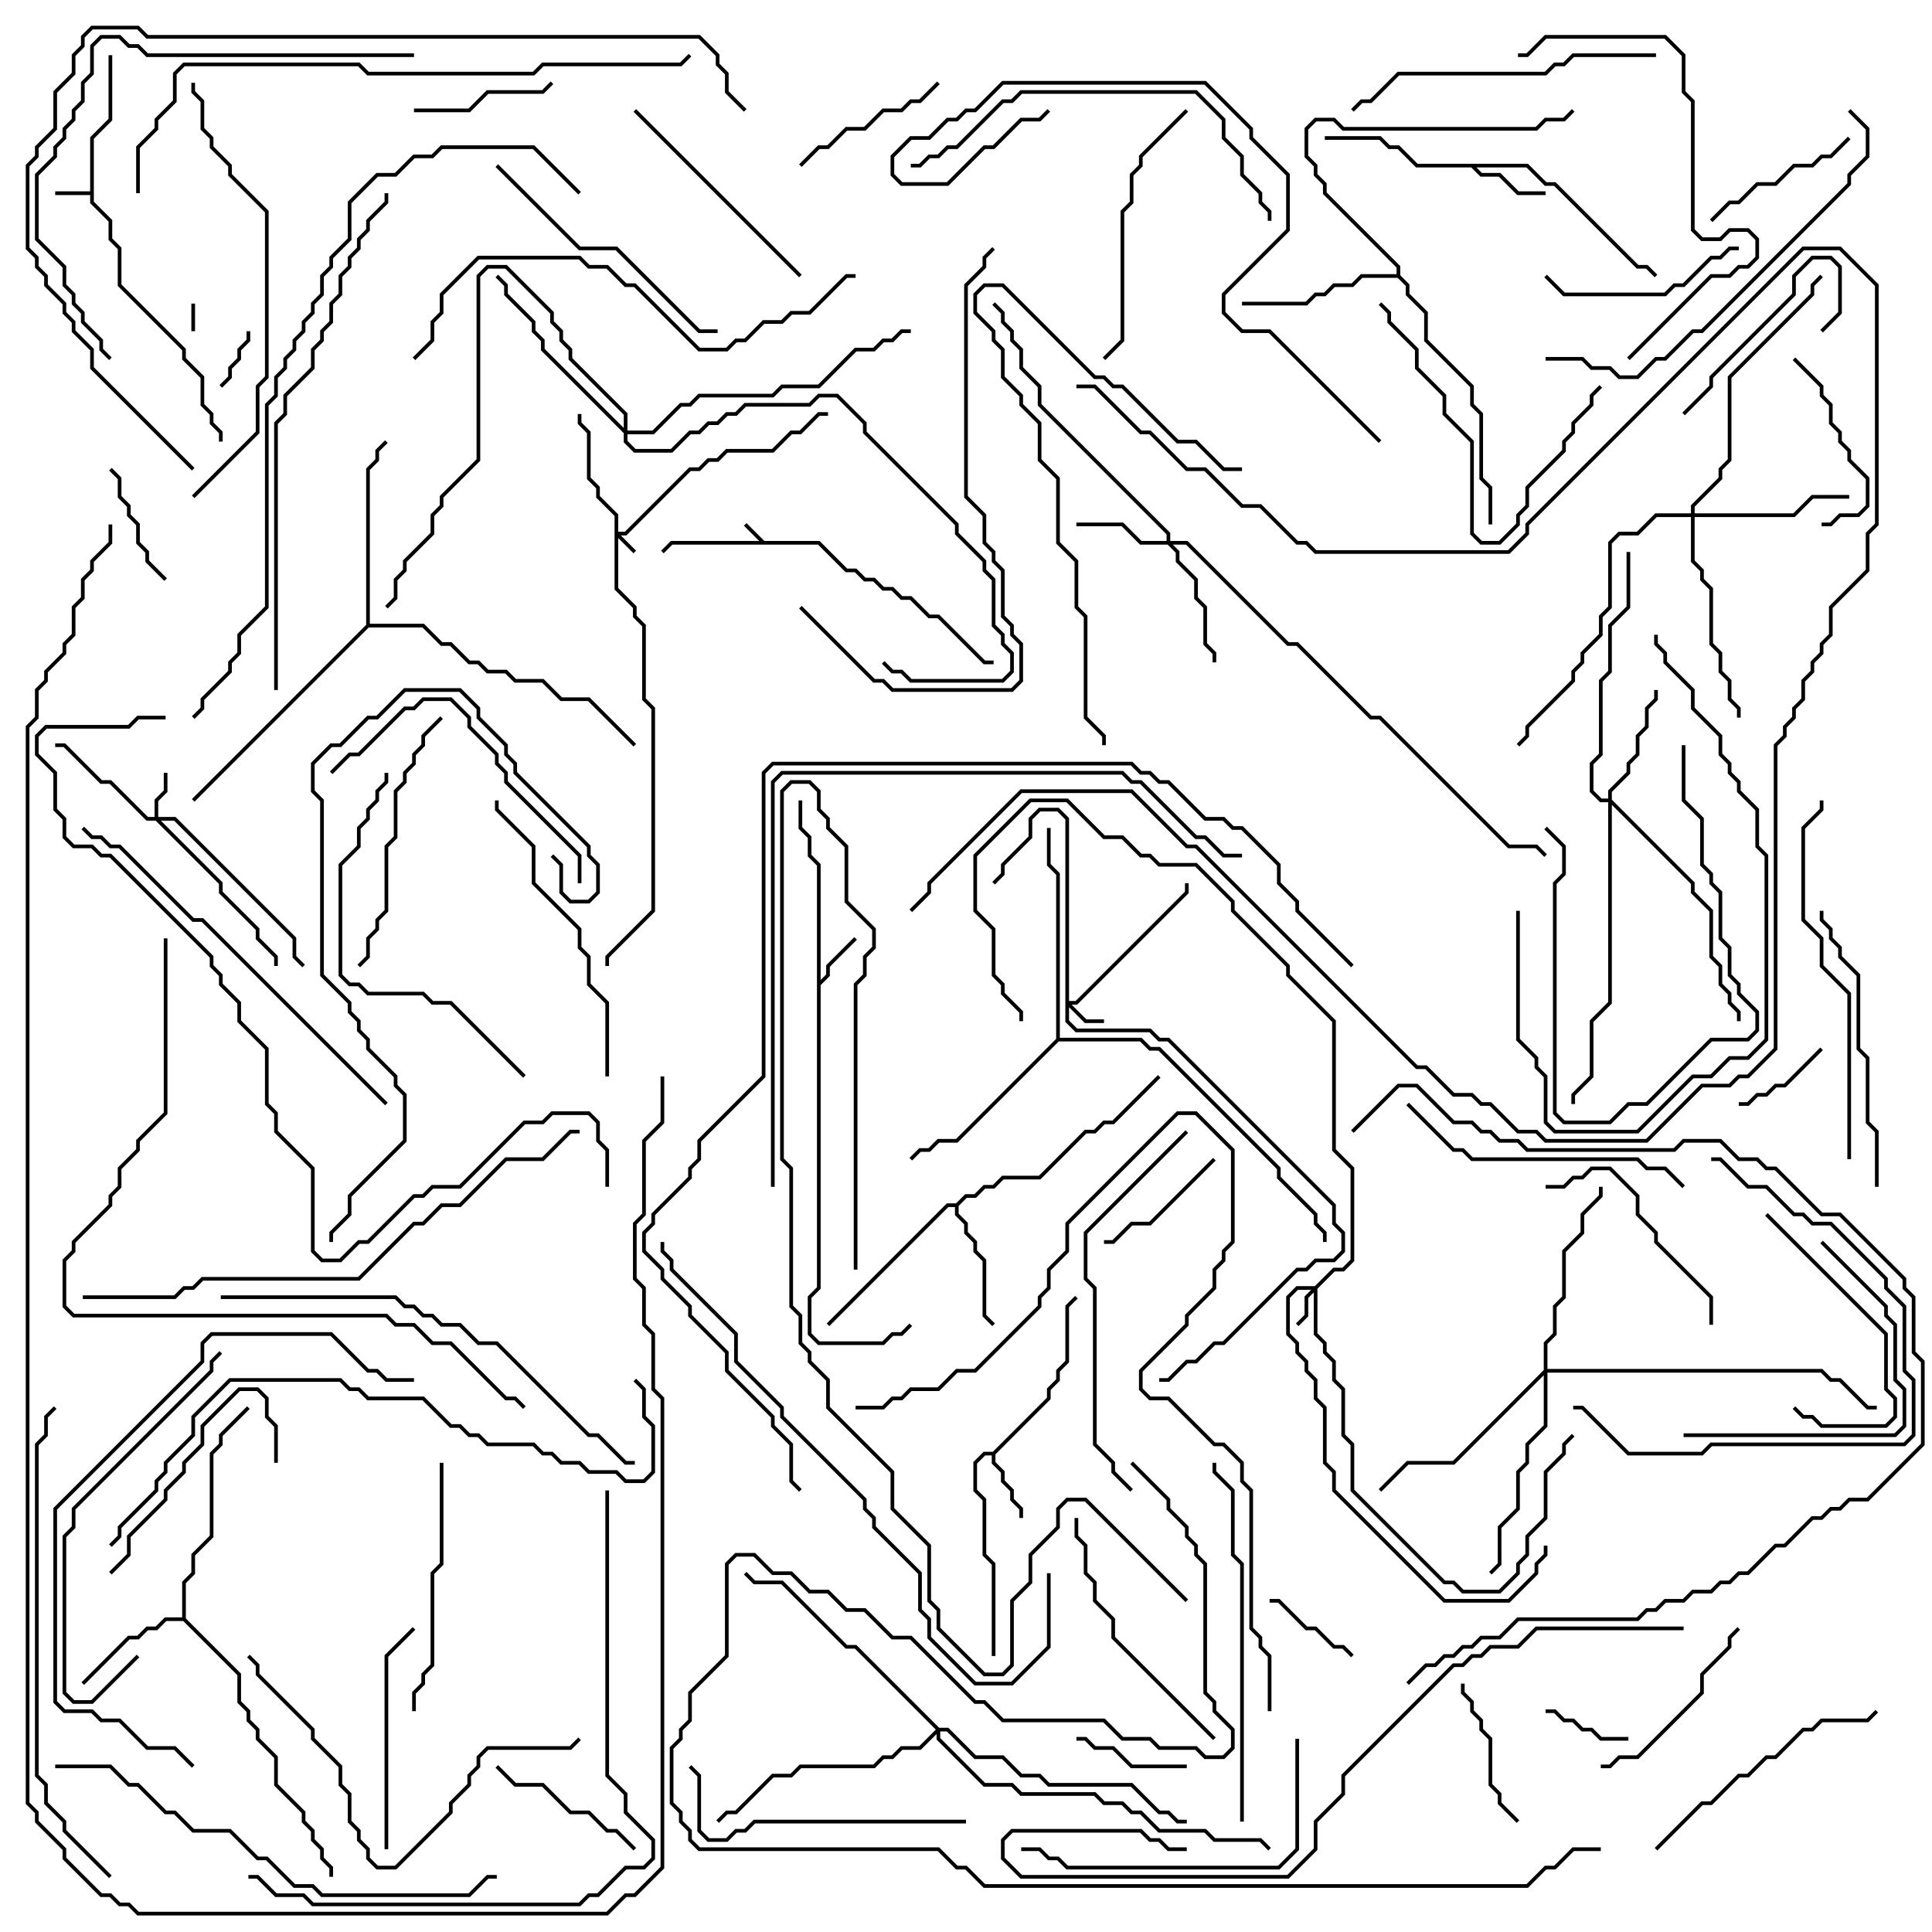 <svg version="1.1" width="105" height="105" xmlns="http://www.w3.org/2000/svg"><path d="M41.541,29.4L44.541,29.4L46.041,30.9L46.541,30.9L47.041,31.4L47.541,31.4L48.041,31.9L48.541,31.9L49.041,32.4L49.541,32.4L50.541,33.4L51.041,33.4L53.541,35.9L54,35.9L54,36.1L53.459,36.1L50.959,33.6L50.459,33.6L49.459,32.6L48.959,32.6L48.459,32.1L47.959,32.1L47.459,31.6L46.959,31.6L46.459,31.1L45.959,31.1L44.459,29.6L36.541,29.6L36.071,30.071L35.929,29.929L36.459,29.4L41.259,29.4L40.429,28.571L40.571,28.429z" stroke="none"/><path d="M4.9,10.4L4.9,7.459L5.9,6.459L5.9,3L6.1,3L6.1,6.541L5.1,7.541L5.1,10.959L6.1,11.959L6.1,12.959L6.6,13.459L6.6,15.459L10.1,18.959L10.1,19.459L11.1,20.459L11.1,21.959L11.6,22.459L11.6,22.959L12.1,23.459L12.1,24L11.9,24L11.9,23.541L11.4,23.041L11.4,22.541L10.9,22.041L10.9,20.541L9.9,19.541L9.9,19.041L6.4,15.541L6.4,13.541L5.9,13.041L5.9,12.041L4.9,11.041L4.9,10.6L3,10.6L3,10.4z" stroke="none"/><path d="M44.4,47.041L43.9,46.541L43.9,45.541L43.4,45.041L43.4,43.5L43.6,43.5L43.6,44.959L44.1,45.459L44.1,46.459L44.6,46.959L44.6,53.259L44.9,52.959L44.9,52.459L46.429,50.929L46.571,51.071L45.1,52.541L45.1,53.041L44.6,53.541L44.6,70.041L44.1,70.541L44.1,72.459L44.541,72.9L47.959,72.9L48.459,72.4L48.959,72.4L49.429,71.929L49.571,72.071L49.041,72.6L48.541,72.6L48.041,73.1L44.459,73.1L43.9,72.541L43.9,70.459L44.4,69.959z" stroke="none"/><path d="M53.959,78.9L56.9,75.959L56.9,75.459L57.4,74.959L57.4,74.459L57.9,73.959L57.9,70.959L58.429,70.429L58.571,70.571L58.1,71.041L58.1,74.041L57.6,74.541L57.6,75.041L57.1,75.541L57.1,76.041L54.1,79.041L54.1,79.459L54.6,79.959L54.6,80.459L55.1,80.959L55.1,81.459L55.6,81.959L55.6,82.5L55.4,82.5L55.4,82.041L54.9,81.541L54.9,81.041L54.4,80.541L54.4,80.041L53.9,79.541L53.9,79.1L53.541,79.1L53.1,79.541L53.1,80.959L53.6,81.459L53.6,84.459L54.1,84.959L54.1,90L53.9,90L53.9,85.041L53.4,84.541L53.4,81.541L52.9,81.041L52.9,79.459L53.459,78.9z" stroke="none"/><path d="M83.041,8.9L84.041,9.9L84.541,9.9L89.041,14.4L89.541,14.4L90.071,14.929L89.929,15.071L89.459,14.6L88.959,14.6L84.459,10.1L83.959,10.1L82.959,9.1L80.241,9.1L80.541,9.4L81.541,9.4L82.541,10.4L84,10.4L84,10.6L82.459,10.6L81.459,9.6L80.459,9.6L79.959,9.1L76.959,9.1L75.959,8.1L75.459,8.1L74.959,7.6L72,7.6L72,7.4L75.041,7.4L75.541,7.9L76.041,7.9L77.041,8.9z" stroke="none"/><path d="M9.9,87.9L9.9,85.959L10.4,85.459L10.4,84.459L11.4,83.459L11.4,78.959L11.9,78.459L11.9,77.959L13.429,76.429L13.571,76.571L12.1,78.041L12.1,78.541L11.6,79.041L11.6,83.541L10.6,84.541L10.6,85.541L10.1,86.041L10.1,87.959L13.1,90.959L13.1,92.459L13.6,92.959L13.6,93.459L14.1,93.959L14.1,94.459L15.1,95.459L15.1,96.959L16.6,98.459L16.6,98.959L17.1,99.459L17.1,99.959L17.6,100.459L17.6,100.959L18.1,101.459L18.1,102L17.9,102L17.9,101.541L17.4,101.041L17.4,100.541L16.9,100.041L16.9,99.541L16.4,99.041L16.4,98.541L14.9,97.041L14.9,95.541L13.9,94.541L13.9,94.041L13.4,93.541L13.4,93.041L12.9,92.541L12.9,91.041L9.959,88.1L9.041,88.1L8.541,88.6L8.041,88.6L7.541,89.1L7.041,89.1L4.571,91.571L4.429,91.429L6.959,88.9L7.459,88.9L7.959,88.4L8.459,88.4L8.959,87.9z" stroke="none"/><path d="M51.959,65.4L52.459,64.9L52.959,64.9L53.459,64.4L53.959,64.4L54.459,63.9L56.459,63.9L58.959,61.4L59.459,61.4L59.959,60.9L60.459,60.9L62.929,58.429L63.071,58.571L60.541,61.1L60.041,61.1L59.541,61.6L59.041,61.6L56.541,64.1L54.541,64.1L54.041,64.6L53.541,64.6L53.041,65.1L52.541,65.1L52.1,65.541L52.1,65.959L52.6,66.459L52.6,66.959L53.1,67.459L53.1,67.959L53.6,68.459L53.6,71.459L54.071,71.929L53.929,72.071L53.4,71.541L53.4,68.541L52.9,68.041L52.9,67.541L52.4,67.041L52.4,66.541L51.9,66.041L51.9,65.6L51.541,65.6L45.071,72.071L44.929,71.929L51.459,65.4z" stroke="none"/><path d="M75.9,14.9L75.9,14.541L71.9,10.541L71.9,10.041L71.4,9.541L71.4,9.041L70.9,8.541L70.9,6.959L71.459,6.4L72.541,6.4L73.041,6.9L83.459,6.9L83.959,6.4L84.959,6.4L85.429,5.929L85.571,6.071L85.041,6.6L84.041,6.6L83.541,7.1L72.959,7.1L72.459,6.6L71.541,6.6L71.1,7.041L71.1,8.459L71.6,8.959L71.6,9.459L72.1,9.959L72.1,10.459L76.1,14.459L76.1,14.959L76.6,15.459L76.6,15.959L77.6,16.959L77.6,18.459L80.1,20.959L80.1,21.959L80.6,22.459L80.6,25.959L81.1,26.459L81.1,28.5L80.9,28.5L80.9,26.541L80.4,26.041L80.4,22.541L79.9,22.041L79.9,21.041L77.4,18.541L77.4,17.041L76.4,16.041L76.4,15.541L75.959,15.1L74.041,15.1L73.541,15.6L72.541,15.6L72.041,16.1L71.541,16.1L71.041,16.6L67.5,16.6L67.5,16.4L70.959,16.4L71.459,15.9L71.959,15.9L72.459,15.4L73.459,15.4L73.959,14.9z" stroke="none"/><path d="M19.9,33.959L19.9,25.459L20.4,24.959L20.4,24.459L20.929,23.929L21.071,24.071L20.6,24.541L20.6,25.041L20.1,25.541L20.1,33.9L23.041,33.9L24.041,34.9L24.541,34.9L25.541,35.9L26.041,35.9L26.541,36.4L27.541,36.4L28.041,36.9L29.541,36.9L30.541,37.9L32.041,37.9L34.571,40.429L34.429,40.571L31.959,38.1L30.459,38.1L29.459,37.1L27.959,37.1L27.459,36.6L26.459,36.6L25.959,36.1L25.459,36.1L24.459,35.1L23.959,35.1L22.959,34.1L20.041,34.1L10.571,43.571L10.429,43.429z" stroke="none"/><path d="M57.4,56.459L57.4,47.541L56.9,47.041L56.9,45L57.1,45L57.1,46.959L57.6,47.459L57.6,56.4L62.041,56.4L62.541,56.9L63.041,56.9L69.6,63.459L69.6,63.959L71.6,65.959L71.6,66.459L72.1,66.959L72.1,67.5L71.9,67.5L71.9,67.041L71.4,66.541L71.4,66.041L69.4,64.041L69.4,63.541L62.959,57.1L62.459,57.1L61.959,56.6L57.541,56.6L52.041,62.1L51.041,62.1L50.541,62.6L50.041,62.6L49.571,63.071L49.429,62.929L49.959,62.4L50.459,62.4L50.959,61.9L51.959,61.9z" stroke="none"/><path d="M33.4,28.041L32.4,27.041L32.4,26.541L31.9,26.041L31.9,23.541L31.4,23.041L31.4,22.5L31.6,22.5L31.6,22.959L32.1,23.459L32.1,25.959L32.6,26.459L32.6,26.959L33.6,27.959L33.6,28.9L33.959,28.9L37.459,25.4L37.959,25.4L38.459,24.9L38.959,24.9L39.459,24.4L41.959,24.4L42.959,23.4L43.459,23.4L44.459,22.4L45,22.4L45,22.6L44.541,22.6L43.541,23.6L43.041,23.6L42.041,24.6L39.541,24.6L39.041,25.1L38.541,25.1L38.041,25.6L37.541,25.6L34.041,29.1L33.741,29.1L34.571,29.929L34.429,30.071L33.6,29.241L33.6,31.959L34.6,32.959L34.6,33.459L35.1,33.959L35.1,37.959L35.6,38.459L35.6,49.541L33.1,52.041L33.1,52.5L32.9,52.5L32.9,51.959L35.4,49.459L35.4,38.541L34.9,38.041L34.9,34.041L34.4,33.541L34.4,33.041L33.4,32.041z" stroke="none"/><path d="M57.9,44.541L57.459,44.1L56.541,44.1L56.1,44.541L56.1,45.541L54.6,47.041L54.6,47.541L54.071,48.071L53.929,47.929L54.4,47.459L54.4,46.959L55.9,45.459L55.9,44.459L56.459,43.9L57.541,43.9L58.1,44.459L58.1,54.4L58.459,54.4L64.4,48.459L64.4,48L64.6,48L64.6,48.541L58.541,54.6L58.241,54.6L59.041,55.4L60,55.4L60,55.6L58.959,55.6L58.1,54.741L58.1,55.459L58.541,55.9L62.541,55.9L63.041,56.4L63.541,56.4L72.6,65.459L72.6,66.459L73.1,66.959L73.1,68.041L72.541,68.6L71.541,68.6L71.041,69.1L70.541,69.1L66.541,73.1L66.041,73.1L65.041,74.1L64.541,74.1L63.541,75.1L63,75.1L63,74.9L63.459,74.9L64.459,73.9L64.959,73.9L65.959,72.9L66.459,72.9L70.459,68.9L70.959,68.9L71.459,68.4L72.459,68.4L72.9,67.959L72.9,67.041L72.4,66.541L72.4,65.541L63.459,56.6L62.959,56.6L62.459,56.1L58.459,56.1L57.9,55.541z" stroke="none"/><path d="M71.459,69.9L72.459,68.9L72.959,68.9L73.4,68.459L73.4,63.541L72.4,62.541L72.4,55.541L69.9,53.041L69.9,52.541L66.9,49.541L66.9,49.041L64.959,47.1L62.959,47.1L62.459,46.6L61.959,46.6L60.959,45.6L59.959,45.6L57.959,43.6L56.041,43.6L53.1,46.541L53.1,49.459L54.1,50.459L54.1,52.959L54.6,53.459L54.6,53.959L55.6,54.959L55.6,55.5L55.4,55.5L55.4,55.041L54.4,54.041L54.4,53.541L53.9,53.041L53.9,50.541L52.9,49.541L52.9,46.459L55.959,43.4L58.041,43.4L60.041,45.4L61.041,45.4L62.041,46.4L62.541,46.4L63.041,46.9L65.041,46.9L67.1,48.959L67.1,49.459L70.1,52.459L70.1,52.959L72.6,55.459L72.6,62.459L73.6,63.459L73.6,68.541L73.041,69.1L72.541,69.1L71.6,70.041L71.6,72.459L72.1,72.959L72.1,73.459L72.6,73.959L72.6,74.959L73.1,75.459L73.1,77.959L73.6,78.459L73.6,80.959L78.541,85.9L79.041,85.9L79.541,86.4L81.459,86.4L82.4,85.459L82.4,84.959L82.9,84.459L82.9,83.459L83.9,82.459L83.9,79.959L84.9,78.959L84.9,78.459L85.429,77.929L85.571,78.071L85.1,78.541L85.1,79.041L84.1,80.041L84.1,82.541L83.1,83.541L83.1,84.541L82.6,85.041L82.6,85.541L81.541,86.6L79.459,86.6L78.959,86.1L78.459,86.1L73.4,81.041L73.4,78.541L72.9,78.041L72.9,75.541L72.4,75.041L72.4,74.041L71.9,73.541L71.9,73.041L71.4,72.541L71.4,70.241L71.1,70.541L71.1,71.541L70.571,72.071L70.429,71.929L70.9,71.459L70.9,70.459L71.259,70.1L70.541,70.1L70.1,70.541L70.1,72.459L70.6,72.959L70.6,73.459L71.1,73.959L71.1,74.459L71.6,74.959L71.6,75.959L72.1,76.459L72.1,79.459L72.6,79.959L72.6,80.959L78.541,86.9L81.959,86.9L83.4,85.459L83.4,84.959L83.9,84.459L83.9,84L84.1,84L84.1,84.541L83.6,85.041L83.6,85.541L82.041,87.1L78.459,87.1L72.4,81.041L72.4,80.041L71.9,79.541L71.9,76.541L71.4,76.041L71.4,75.041L70.9,74.541L70.9,74.041L70.4,73.541L70.4,73.041L69.9,72.541L69.9,70.459L70.459,69.9z" stroke="none"/><path d="M8.4,44.4L8.4,43.459L8.9,42.959L8.9,42L9.1,42L9.1,43.041L8.6,43.541L8.6,44.4L9.541,44.4L16.1,50.959L16.1,51.959L16.571,52.429L16.429,52.571L15.9,52.041L15.9,51.041L9.459,44.6L8.741,44.6L12.1,47.959L12.1,48.459L14.1,50.459L14.1,50.959L15.1,51.959L15.1,52.5L14.9,52.5L14.9,52.041L13.9,51.041L13.9,50.541L11.9,48.541L11.9,48.041L8.459,44.6L7.959,44.6L5.959,42.6L5.459,42.6L3.459,40.6L3,40.6L3,40.4L3.541,40.4L5.541,42.4L6.041,42.4L8.041,44.4z" stroke="none"/><path d="M63.4,29.4L63.4,29.041L56.4,22.041L56.4,21.041L55.4,20.041L55.4,19.041L54.9,18.541L54.9,18.041L54.4,17.541L54.4,17.041L53.929,16.571L54.071,16.429L54.6,16.959L54.6,17.459L55.1,17.959L55.1,18.459L55.6,18.959L55.6,19.959L56.6,20.959L56.6,21.959L63.6,28.959L63.6,29.4L64.541,29.4L70.041,34.9L70.541,34.9L74.541,38.9L75.041,38.9L82.041,45.9L83.541,45.9L84.071,46.429L83.929,46.571L83.459,46.1L81.959,46.1L74.959,39.1L74.459,39.1L70.459,35.1L69.959,35.1L64.459,29.6L63.741,29.6L64.1,29.959L64.1,30.459L65.1,31.459L65.1,32.459L65.6,32.959L65.6,34.959L66.1,35.459L66.1,36L65.9,36L65.9,35.541L65.4,35.041L65.4,33.041L64.9,32.541L64.9,31.541L63.9,30.541L63.9,30.041L63.459,29.6L61.959,29.6L60.959,28.6L58.5,28.6L58.5,28.4L61.041,28.4L62.041,29.4z" stroke="none"/><path d="M87.4,43.4L87.4,42.959L88.4,41.959L88.4,41.459L88.9,40.959L88.9,39.959L89.4,39.459L89.4,38.459L89.9,37.959L89.9,37.5L90.1,37.5L90.1,38.041L89.6,38.541L89.6,39.541L89.1,40.041L89.1,41.041L88.6,41.541L88.6,42.041L87.6,43.041L87.6,43.459L92.1,47.959L92.1,48.459L93.1,49.459L93.1,51.959L93.6,52.459L93.6,53.459L94.1,53.959L94.1,54.459L94.6,54.959L94.6,55.5L94.4,55.5L94.4,55.041L93.9,54.541L93.9,54.041L93.4,53.541L93.4,52.541L92.9,52.041L92.9,49.541L91.9,48.541L91.9,48.041L87.6,43.741L87.6,54.541L86.6,55.541L86.6,58.541L85.6,59.541L85.6,60L85.4,60L85.4,59.459L86.4,58.459L86.4,55.459L87.4,54.459L87.4,43.6L86.959,43.6L86.4,43.041L86.4,41.459L86.9,40.959L86.9,36.959L87.4,36.459L87.4,33.959L88.4,32.959L88.4,30L88.6,30L88.6,33.041L87.6,34.041L87.6,36.541L87.1,37.041L87.1,41.041L86.6,41.541L86.6,42.959L87.041,43.4z" stroke="none"/><path d="M91.9,27.9L91.9,27.459L93.4,25.959L93.4,25.459L93.9,24.959L93.9,20.459L98.4,15.959L98.4,15.459L98.929,14.929L99.071,15.071L98.6,15.541L98.6,16.041L94.1,20.541L94.1,25.041L93.6,25.541L93.6,26.041L92.1,27.541L92.1,27.9L97.459,27.9L98.459,26.9L100.5,26.9L100.5,27.1L98.541,27.1L97.541,28.1L92.1,28.1L92.1,30.459L92.6,30.959L92.6,31.459L93.1,31.959L93.1,34.959L93.6,35.459L93.6,36.459L94.1,36.959L94.1,37.959L94.6,38.459L94.6,39L94.4,39L94.4,38.541L93.9,38.041L93.9,37.041L93.4,36.541L93.4,35.541L92.9,35.041L92.9,32.041L92.4,31.541L92.4,31.041L91.9,30.541L91.9,28.1L90.041,28.1L89.041,29.1L88.041,29.1L87.6,29.541L87.6,33.041L87.1,33.541L87.1,34.541L86.1,35.541L86.1,36.041L85.6,36.541L85.6,37.041L83.1,39.541L83.1,40.041L82.571,40.571L82.429,40.429L82.9,39.959L82.9,39.459L85.4,36.959L85.4,36.459L85.9,35.959L85.9,35.459L86.9,34.459L86.9,33.459L87.4,32.959L87.4,29.459L87.959,28.9L88.959,28.9L89.959,27.9z" stroke="none"/><path d="M83.9,74.459L83.9,72.959L84.4,72.459L84.4,70.959L84.9,70.459L84.9,67.959L85.9,66.959L85.9,65.959L86.9,64.959L86.9,64.5L87.1,64.5L87.1,65.041L86.1,66.041L86.1,67.041L85.1,68.041L85.1,70.541L84.6,71.041L84.6,72.541L84.1,73.041L84.1,74.4L99.041,74.4L99.541,74.9L100.041,74.9L101.541,76.4L102,76.4L102,76.6L101.459,76.6L99.959,75.1L99.459,75.1L98.959,74.6L84.1,74.6L84.1,77.541L83.1,78.541L83.1,79.541L82.6,80.041L82.6,82.041L81.6,83.041L81.6,85.041L81.071,85.571L80.929,85.429L81.4,84.959L81.4,82.959L82.4,81.959L82.4,79.959L82.9,79.459L82.9,78.459L83.9,77.459L83.9,74.741L79.041,79.6L76.541,79.6L75.071,81.071L74.929,80.929L76.459,79.4L78.959,79.4z" stroke="none"/><path d="M33.9,23.259L33.9,22.541L30.9,19.541L30.9,19.041L30.4,18.541L30.4,18.041L29.9,17.541L29.9,17.041L27.459,14.6L26.541,14.6L26.1,15.041L26.1,25.041L24.1,27.041L24.1,27.541L23.6,28.041L23.6,29.041L22.1,30.541L22.1,31.041L21.6,31.541L21.6,32.541L21.071,33.071L20.929,32.929L21.4,32.459L21.4,31.459L21.9,30.959L21.9,30.459L23.4,28.959L23.4,27.959L23.9,27.459L23.9,26.959L25.9,24.959L25.9,14.959L26.459,14.4L27.541,14.4L30.1,16.959L30.1,17.459L30.6,17.959L30.6,18.459L31.1,18.959L31.1,19.459L34.1,22.459L34.1,23.4L35.459,23.4L36.959,21.9L37.459,21.9L37.959,21.4L41.959,21.4L42.459,20.9L44.459,20.9L46.459,18.9L47.459,18.9L47.959,18.4L48.459,18.4L48.959,17.9L49.5,17.9L49.5,18.1L49.041,18.1L48.541,18.6L48.041,18.6L47.541,19.1L46.541,19.1L44.541,21.1L42.541,21.1L42.041,21.6L38.041,21.6L37.541,22.1L37.041,22.1L35.541,23.6L34.1,23.6L34.1,23.959L34.541,24.4L36.459,24.4L37.459,23.4L37.959,23.4L38.459,22.9L38.959,22.9L39.459,22.4L39.959,22.4L40.459,21.9L43.959,21.9L44.459,21.4L45.541,21.4L47.1,22.959L47.1,23.459L52.1,28.459L52.1,28.959L53.6,30.459L53.6,30.959L54.1,31.459L54.1,33.959L54.6,34.459L54.6,34.959L55.1,35.459L55.1,36.541L54.541,37.1L49.459,37.1L48.959,36.6L48.459,36.6L47.929,36.071L48.071,35.929L48.541,36.4L49.041,36.4L49.541,36.9L54.459,36.9L54.9,36.459L54.9,35.541L54.4,35.041L54.4,34.541L53.9,34.041L53.9,31.541L53.4,31.041L53.4,30.541L51.9,29.041L51.9,28.541L46.9,23.541L46.9,23.041L45.459,21.6L44.541,21.6L44.041,22.1L40.541,22.1L40.041,22.6L39.541,22.6L39.041,23.1L38.541,23.1L38.041,23.6L37.541,23.6L36.541,24.6L34.459,24.6L33.9,24.041L33.9,23.541L29.4,19.041L29.4,18.541L28.9,18.041L28.9,17.541L27.4,16.041L27.4,15.541L26.929,15.071L27.071,14.929L27.6,15.459L27.6,15.959L29.1,17.459L29.1,17.959L29.6,18.459L29.6,18.959z" stroke="none"/><path d="M51.041,93.9L51.541,93.9L53.041,95.4L54.541,95.4L55.541,96.4L56.541,96.4L57.041,96.9L61.541,96.9L63.041,98.4L63.541,98.4L64.041,98.9L64.5,98.9L64.5,99.1L63.959,99.1L63.459,98.6L62.959,98.6L61.459,97.1L56.959,97.1L56.459,96.6L55.459,96.6L54.459,95.6L52.959,95.6L51.459,94.1L51.1,94.1L51.1,94.459L53.541,96.9L55.041,96.9L55.541,97.4L59.541,97.4L60.041,97.9L61.041,97.9L61.541,98.4L62.041,98.4L63.041,99.4L65.541,99.4L66.041,99.9L68.541,99.9L69.071,100.429L68.929,100.571L68.459,100.1L65.959,100.1L65.459,99.6L62.959,99.6L61.959,98.6L61.459,98.6L60.959,98.1L59.959,98.1L59.459,97.6L55.459,97.6L54.959,97.1L53.459,97.1L50.9,94.541L50.9,94.241L50.041,95.1L49.041,95.1L48.541,95.6L48.041,95.6L47.541,96.1L43.541,96.1L43.041,96.6L42.041,96.6L40.041,98.6L39.541,98.6L39.071,99.071L38.929,98.929L39.459,98.4L39.959,98.4L41.959,96.4L42.959,96.4L43.459,95.9L47.459,95.9L47.959,95.4L48.459,95.4L48.959,94.9L49.959,94.9L50.859,94L46.459,89.6L45.959,89.6L42.459,86.1L40.959,86.1L40.429,85.571L40.571,85.429L41.041,85.9L42.541,85.9L46.041,89.4L46.541,89.4z" stroke="none"/><path d="M10.4,16.5L10.6,16.5L10.6,18L10.4,18z" stroke="none"/><path d="M13.4,18L13.6,18L13.6,18.541L13.1,19.041L13.1,19.541L12.6,20.041L12.6,20.541L12.071,21.071L11.929,20.929L12.4,20.459L12.4,19.959L12.9,19.459L12.9,18.959L13.4,18.459z" stroke="none"/><path d="M84,93.1L84,92.9L84.541,92.9L85.041,93.4L85.541,93.4L86.041,93.9L86.541,93.9L87.041,94.4L88.5,94.4L88.5,94.6L86.959,94.6L86.459,94.1L85.959,94.1L85.459,93.6L84.959,93.6L84.459,93.1z" stroke="none"/><path d="M98.929,56.929L99.071,57.071L97.041,59.1L96.541,59.1L96.041,59.6L95.541,59.6L95.041,60.1L94.5,60.1L94.5,59.9L94.959,59.9L95.459,59.4L95.959,59.4L96.459,58.9L96.959,58.9z" stroke="none"/><path d="M73.571,89.929L73.429,90.071L72.959,89.6L72.459,89.6L71.459,88.6L70.959,88.6L69.459,87.1L69,87.1L69,86.9L69.541,86.9L71.041,88.4L71.541,88.4L72.541,89.4L73.041,89.4z" stroke="none"/><path d="M58.5,94.6L58.5,94.4L59.041,94.4L59.541,94.9L60.541,94.9L61.541,95.9L64.5,95.9L64.5,96.1L61.459,96.1L60.459,95.1L59.459,95.1L58.959,94.6z" stroke="none"/><path d="M5.929,25.571L6.071,25.429L6.6,25.959L6.6,26.959L7.1,27.459L7.1,27.959L7.6,28.459L7.6,29.459L8.1,29.959L8.1,30.459L9.071,31.429L8.929,31.571L7.9,30.541L7.9,30.041L7.4,29.541L7.4,28.541L6.9,28.041L6.9,27.541L6.4,27.041L6.4,26.041z" stroke="none"/><path d="M65.929,62.929L66.071,63.071L62.541,66.6L61.541,66.6L60.541,67.6L60,67.6L60,67.4L60.459,67.4L61.459,66.4L62.459,66.4z" stroke="none"/><path d="M22.5,6.1L22.5,5.9L25.459,5.9L26.459,4.9L29.459,4.9L29.929,4.429L30.071,4.571L29.541,5.1L26.541,5.1L25.541,6.1z" stroke="none"/><path d="M79.4,91.5L79.6,91.5L79.6,91.959L80.1,92.459L80.1,92.959L80.6,93.459L80.6,93.959L81.1,94.459L81.1,96.959L81.6,97.459L81.6,97.959L82.571,98.929L82.429,99.071L81.4,98.041L81.4,97.541L80.9,97.041L80.9,94.541L80.4,94.041L80.4,93.541L79.9,93.041L79.9,92.541L79.4,92.041z" stroke="none"/><path d="M91.4,40.5L91.6,40.5L91.6,43.459L92.6,44.459L92.6,46.959L93.1,47.459L93.1,47.959L93.6,48.459L93.6,50.959L94.1,51.459L94.1,52.959L94.6,53.459L94.6,53.959L95.6,54.959L95.6,56.041L95.041,56.6L93.041,56.6L89.541,60.1L88.541,60.1L87.541,61.1L84.959,61.1L84.4,60.541L84.4,47.959L84.9,47.459L84.9,46.041L83.929,45.071L84.071,44.929L85.1,45.959L85.1,47.541L84.6,48.041L84.6,60.459L85.041,60.9L87.459,60.9L88.459,59.9L89.459,59.9L92.959,56.4L94.959,56.4L95.4,55.959L95.4,55.041L94.4,54.041L94.4,53.541L93.9,53.041L93.9,51.541L93.4,51.041L93.4,48.541L92.9,48.041L92.9,47.541L92.4,47.041L92.4,44.541L91.4,43.541z" stroke="none"/><path d="M93.071,12.071L92.929,11.929L93.959,10.9L94.459,10.9L95.459,9.9L96.459,9.9L97.459,8.9L98.459,8.9L98.959,8.4L99.459,8.4L100.429,7.429L100.571,7.571L99.541,8.6L99.041,8.6L98.541,9.1L97.541,9.1L96.541,10.1L95.541,10.1L94.541,11.1L94.041,11.1z" stroke="none"/><path d="M43.571,9.071L43.429,8.929L44.459,7.9L44.959,7.9L45.959,6.9L46.959,6.9L47.959,5.9L48.959,5.9L49.459,5.4L49.959,5.4L50.929,4.429L51.071,4.571L50.041,5.6L49.541,5.6L49.041,6.1L48.041,6.1L47.041,7.1L46.041,7.1L45.041,8.1L44.541,8.1z" stroke="none"/><path d="M91.571,22.571L91.429,22.429L92.9,20.959L92.9,20.459L97.4,15.959L97.4,14.959L98.459,13.9L99.541,13.9L100.1,14.459L100.1,17.041L99.071,18.071L98.929,17.929L99.9,16.959L99.9,14.541L99.459,14.1L98.541,14.1L97.6,15.041L97.6,16.041L93.1,20.541L93.1,21.041z" stroke="none"/><path d="M34.571,100.429L34.429,100.571L33.459,99.6L32.959,99.6L31.959,98.6L30.959,98.6L29.459,97.1L27.959,97.1L26.929,96.071L27.071,95.929L28.041,96.9L29.541,96.9L31.041,98.4L32.041,98.4L33.041,99.4L33.541,99.4z" stroke="none"/><path d="M97.429,19.571L97.571,19.429L99.1,20.959L99.1,21.459L99.6,21.959L99.6,22.959L100.1,23.459L100.1,23.959L100.6,24.459L100.6,24.959L101.6,25.959L101.6,27.541L101.041,28.1L100.041,28.1L99.541,28.6L99,28.6L99,28.4L99.459,28.4L99.959,27.9L100.959,27.9L101.4,27.459L101.4,26.041L100.4,25.041L100.4,24.541L99.9,24.041L99.9,23.541L99.4,23.041L99.4,22.041L98.9,21.541L98.9,21.041z" stroke="none"/><path d="M94.429,88.429L94.571,88.571L94.1,89.041L94.1,89.541L92.6,91.041L92.6,92.041L89.041,95.6L88.041,95.6L87.541,96.1L87,96.1L87,95.9L87.459,95.9L87.959,95.4L88.959,95.4L92.4,91.959L92.4,90.959L93.9,89.459L93.9,88.959z" stroke="none"/><path d="M95.929,66.071L96.071,65.929L102.6,72.459L102.6,75.459L103.1,75.959L103.1,77.041L102.541,77.6L98.959,77.6L98.459,77.1L97.959,77.1L97.429,76.571L97.571,76.429L98.041,76.9L98.541,76.9L99.041,77.4L102.459,77.4L102.9,76.959L102.9,76.041L102.4,75.541L102.4,72.541z" stroke="none"/><path d="M94.5,13.4L94.5,13.6L94.041,13.6L93.541,14.1L93.041,14.1L91.541,15.6L91.041,15.6L90.541,16.1L84.959,16.1L83.929,15.071L84.071,14.929L85.041,15.9L90.459,15.9L90.959,15.4L91.459,15.4L92.959,13.9L93.459,13.9L93.959,13.4z" stroke="none"/><path d="M15.1,79.5L14.9,79.5L14.9,77.541L14.4,77.041L14.4,76.041L13.959,75.6L13.041,75.6L11.1,77.541L11.1,78.541L10.1,79.541L10.1,80.041L9.1,81.041L9.1,81.541L7.1,83.541L7.1,84.541L6.071,85.571L5.929,85.429L6.9,84.459L6.9,83.459L8.9,81.459L8.9,80.959L9.9,79.959L9.9,79.459L10.9,78.459L10.9,77.459L12.959,75.4L14.041,75.4L14.6,75.959L14.6,76.959L15.1,77.459z" stroke="none"/><path d="M93.1,72L92.9,72L92.9,70.541L89.9,67.541L89.9,67.041L88.9,66.041L88.9,65.041L87.459,63.6L86.541,63.6L86.041,64.1L85.541,64.1L85.041,64.6L84,64.6L84,64.4L84.959,64.4L85.459,63.9L85.959,63.9L86.459,63.4L87.541,63.4L89.1,64.959L89.1,65.959L90.1,66.959L90.1,67.459L93.1,70.459z" stroke="none"/><path d="M21.1,100.5L20.9,100.5L20.9,89.959L22.429,88.429L22.571,88.571L21.1,90.041z" stroke="none"/><path d="M34.429,6.071L34.571,5.929L43.571,14.929L43.429,15.071z" stroke="none"/><path d="M86.929,20.929L87.071,21.071L86.6,21.541L86.6,22.041L85.6,23.041L85.6,23.541L85.1,24.041L85.1,24.541L83.1,26.541L83.1,27.541L82.6,28.041L82.6,28.541L81.541,29.6L80.459,29.6L79.9,29.041L79.9,24.041L78.4,22.541L78.4,21.541L76.9,20.041L76.9,19.041L75.4,17.541L75.4,17.041L74.929,16.571L75.071,16.429L75.6,16.959L75.6,17.459L77.1,18.959L77.1,19.959L78.6,21.459L78.6,22.459L80.1,23.959L80.1,28.959L80.541,29.4L81.459,29.4L82.4,28.459L82.4,27.959L82.9,27.459L82.9,26.459L84.9,24.459L84.9,23.959L85.4,23.459L85.4,22.959L86.4,21.959L86.4,21.459z" stroke="none"/><path d="M98.929,67.571L99.071,67.429L102.6,70.959L102.6,71.459L103.1,71.959L103.1,74.959L103.6,75.459L103.6,77.541L103.041,78.1L91.5,78.1L91.5,77.9L102.959,77.9L103.4,77.459L103.4,75.541L102.9,75.041L102.9,72.041L102.4,71.541L102.4,71.041z" stroke="none"/><path d="M22.6,93L22.4,93L22.4,91.959L22.9,91.459L22.9,90.959L23.4,90.459L23.4,85.459L23.9,84.959L23.9,79.5L24.1,79.5L24.1,85.041L23.6,85.541L23.6,90.541L23.1,91.041L23.1,91.541L22.6,92.041z" stroke="none"/><path d="M90.071,100.571L89.929,100.429L92.459,97.9L92.959,97.9L94.459,96.4L94.959,96.4L95.959,95.4L96.459,95.4L97.959,93.9L98.459,93.9L98.959,93.4L101.459,93.4L101.929,92.929L102.071,93.071L101.541,93.6L99.041,93.6L98.541,94.1L98.041,94.1L96.541,95.6L96.041,95.6L95.041,96.6L94.541,96.6L93.041,98.1L92.541,98.1z" stroke="none"/><path d="M66.071,94.429L65.929,94.571L60.4,89.041L60.4,88.041L59.4,87.041L59.4,86.041L58.9,85.541L58.9,84.041L58.4,83.541L58.4,82.5L58.6,82.5L58.6,83.459L59.1,83.959L59.1,85.459L59.6,85.959L59.6,86.959L60.6,87.959L60.6,88.959z" stroke="none"/><path d="M64.429,5.929L64.571,6.071L62.1,8.541L62.1,9.041L61.6,9.541L61.6,11.041L61.1,11.541L61.1,18.541L60.071,19.571L59.929,19.429L60.9,18.459L60.9,11.459L61.4,10.959L61.4,9.459L61.9,8.959L61.9,8.459z" stroke="none"/><path d="M19.571,52.571L19.429,52.429L19.9,51.959L19.9,50.959L20.4,50.459L20.4,49.959L20.9,49.459L20.9,45.959L21.4,45.459L21.4,42.959L21.9,42.459L21.9,41.959L22.4,41.459L22.4,40.959L22.9,40.459L22.9,39.959L23.929,38.929L24.071,39.071L23.1,40.041L23.1,40.541L22.6,41.041L22.6,41.541L22.1,42.041L22.1,42.541L21.6,43.041L21.6,45.541L21.1,46.041L21.1,49.541L20.6,50.041L20.6,50.541L20.1,51.041L20.1,52.041z" stroke="none"/><path d="M31.6,48L31.4,48L31.4,46.541L27.4,42.541L27.4,42.041L26.9,41.541L26.9,41.041L25.4,39.541L25.4,39.041L24.459,38.1L23.041,38.1L22.541,38.6L22.041,38.6L19.541,41.1L19.041,41.1L18.071,42.071L17.929,41.929L18.959,40.9L19.459,40.9L21.959,38.4L22.459,38.4L22.959,37.9L24.541,37.9L25.6,38.959L25.6,39.459L27.1,40.959L27.1,41.459L27.6,41.959L27.6,42.459L31.6,46.459z" stroke="none"/><path d="M26.929,9.071L27.071,8.929L31.541,13.4L33.541,13.4L38.041,17.9L39,17.9L39,18.1L37.959,18.1L33.459,13.6L31.459,13.6z" stroke="none"/><path d="M52.5,98.9L52.5,99.1L41.041,99.1L40.541,99.6L40.041,99.6L39.541,100.1L38.459,100.1L37.9,99.541L37.9,96.541L37.429,96.071L37.571,95.929L38.1,96.459L38.1,99.459L38.541,99.9L39.459,99.9L39.959,99.4L40.459,99.4L40.959,98.9z" stroke="none"/><path d="M98.9,49.5L99.1,49.5L99.1,49.959L99.6,50.459L99.6,50.959L100.1,51.459L100.1,51.959L101.1,52.959L101.1,56.959L101.6,57.459L101.6,60.959L102.1,61.459L102.1,64.5L101.9,64.5L101.9,61.541L101.4,61.041L101.4,57.541L100.9,57.041L100.9,53.041L99.9,52.041L99.9,51.541L99.4,51.041L99.4,50.541L98.9,50.041z" stroke="none"/><path d="M93,63.1L93,62.9L93.541,62.9L95.041,64.4L96.041,64.4L97.541,65.9L98.041,65.9L98.541,66.4L99.541,66.4L102.6,69.459L102.6,69.959L103.6,70.959L103.6,74.459L104.1,74.959L104.1,78.041L103.541,78.6L93.041,78.6L92.541,79.1L88.459,79.1L85.959,76.6L85.5,76.6L85.5,76.4L86.041,76.4L88.541,78.9L92.459,78.9L92.959,78.4L103.459,78.4L103.9,77.959L103.9,75.041L103.4,74.541L103.4,71.041L102.4,70.041L102.4,69.541L99.459,66.6L98.459,66.6L97.959,66.1L97.459,66.1L95.959,64.6L94.959,64.6L93.459,63.1z" stroke="none"/><path d="M91.571,64.429L91.429,64.571L90.459,63.6L89.459,63.6L88.959,63.1L79.959,63.1L79.459,62.6L78.959,62.6L76.429,60.071L76.571,59.929L79.041,62.4L79.541,62.4L80.041,62.9L89.041,62.9L89.541,63.4L90.541,63.4z" stroke="none"/><path d="M33.1,58.5L32.9,58.5L32.9,54.541L31.9,53.541L31.9,52.041L31.4,51.541L31.4,50.541L28.9,48.041L28.9,46.041L26.9,44.041L26.9,43.5L27.1,43.5L27.1,43.959L29.1,45.959L29.1,47.959L31.6,50.459L31.6,51.459L32.1,51.959L32.1,53.459L33.1,54.459z" stroke="none"/><path d="M70.4,94.5L70.6,94.5L70.6,100.541L69.541,101.6L57.959,101.6L57.459,101.1L56.959,101.1L56.459,100.6L55.5,100.6L55.5,100.4L56.541,100.4L57.041,100.9L57.541,100.9L58.041,101.4L69.459,101.4L70.4,100.459z" stroke="none"/><path d="M67.5,25.4L67.5,25.6L66.459,25.6L64.959,24.1L63.959,24.1L60.959,21.1L60.459,21.1L59.959,20.6L59.459,20.6L54.459,15.6L53.541,15.6L53.1,16.041L53.1,16.959L54.1,17.959L54.1,18.459L54.6,18.959L54.6,20.459L55.6,21.459L55.6,21.959L56.6,22.959L56.6,24.959L57.6,25.959L57.6,29.459L58.6,30.459L58.6,32.959L59.1,33.459L59.1,38.959L60.1,39.959L60.1,40.5L59.9,40.5L59.9,40.041L58.9,39.041L58.9,33.541L58.4,33.041L58.4,30.541L57.4,29.541L57.4,26.041L56.4,25.041L56.4,23.041L55.4,22.041L55.4,21.541L54.4,20.541L54.4,19.041L53.9,18.541L53.9,18.041L52.9,17.041L52.9,15.959L53.459,15.4L54.541,15.4L59.541,20.4L60.041,20.4L60.541,20.9L61.041,20.9L64.041,23.9L65.041,23.9L66.541,25.4z" stroke="none"/><path d="M90,2.9L90,3.1L85.541,3.1L85.041,3.6L84.541,3.6L84.041,4.1L76.041,4.1L74.541,5.6L74.041,5.6L73.571,6.071L73.429,5.929L73.959,5.4L74.459,5.4L75.959,3.9L83.959,3.9L84.459,3.4L84.959,3.4L85.459,2.9z" stroke="none"/><path d="M82.4,49.5L82.6,49.5L82.6,56.459L83.6,57.459L83.6,57.959L84.1,58.459L84.1,60.959L84.541,61.4L88.959,61.4L91.959,58.4L92.959,58.4L93.959,57.4L94.959,57.4L95.9,56.459L95.9,46.541L95.4,46.041L95.4,44.041L94.4,43.041L94.4,42.541L93.9,42.041L93.9,41.541L93.4,41.041L93.4,40.041L91.9,38.541L91.9,37.541L90.4,36.041L90.4,35.541L89.9,35.041L89.9,34.5L90.1,34.5L90.1,34.959L90.6,35.459L90.6,35.959L92.1,37.459L92.1,38.459L93.6,39.959L93.6,40.959L94.1,41.459L94.1,41.959L94.6,42.459L94.6,42.959L95.6,43.959L95.6,45.959L96.1,46.459L96.1,56.541L95.041,57.6L94.041,57.6L93.041,58.6L92.041,58.6L89.041,61.6L84.459,61.6L83.9,61.041L83.9,58.541L83.4,58.041L83.4,57.541L82.4,56.541z" stroke="none"/><path d="M7.429,89.929L7.571,90.071L5.041,92.6L3.959,92.6L3.4,92.041L3.4,83.459L3.9,82.959L3.9,81.959L11.4,74.459L11.4,73.959L11.929,73.429L12.071,73.571L11.6,74.041L11.6,74.541L4.1,82.041L4.1,83.041L3.6,83.541L3.6,91.959L4.041,92.4L4.959,92.4z" stroke="none"/><path d="M88.571,19.571L88.429,19.429L92.959,14.9L93.959,14.9L94.459,14.4L94.959,14.4L95.4,13.959L95.4,13.041L94.959,12.6L94.041,12.6L93.541,13.1L92.459,13.1L91.9,12.541L91.9,5.541L91.4,5.041L91.4,3.041L90.459,2.1L84.041,2.1L83.041,3.1L82.5,3.1L82.5,2.9L82.959,2.9L83.959,1.9L90.541,1.9L91.6,2.959L91.6,4.959L92.1,5.459L92.1,12.459L92.541,12.9L93.459,12.9L93.959,12.4L95.041,12.4L95.6,12.959L95.6,14.041L95.041,14.6L94.541,14.6L94.041,15.1L93.041,15.1z" stroke="none"/><path d="M28.571,58.429L28.429,58.571L24.459,54.6L23.459,54.6L22.959,54.1L19.959,54.1L19.459,53.6L18.959,53.6L18.4,53.041L18.4,46.959L19.4,45.959L19.4,44.959L19.9,44.459L19.9,43.959L20.4,43.459L20.4,42.959L20.9,42.459L20.9,42L21.1,42L21.1,42.541L20.6,43.041L20.6,43.541L20.1,44.041L20.1,44.541L19.6,45.041L19.6,46.041L18.6,47.041L18.6,52.959L19.041,53.4L19.541,53.4L20.041,53.9L23.041,53.9L23.541,54.4L24.541,54.4z" stroke="none"/><path d="M13.429,90.071L13.571,89.929L14.1,90.459L14.1,90.959L17.1,93.959L17.1,94.459L18.6,95.959L18.6,96.959L19.1,97.459L19.1,98.959L19.6,99.459L19.6,99.959L20.1,100.459L20.1,100.959L20.541,101.4L21.459,101.4L24.4,98.459L24.4,97.959L25.4,96.959L25.4,96.459L25.9,95.959L25.9,95.459L26.459,94.9L30.959,94.9L31.429,94.429L31.571,94.571L31.041,95.1L26.541,95.1L26.1,95.541L26.1,96.041L25.6,96.541L25.6,97.041L24.6,98.041L24.6,98.541L21.541,101.6L20.459,101.6L19.9,101.041L19.9,100.541L19.4,100.041L19.4,99.541L18.9,99.041L18.9,97.541L18.4,97.041L18.4,96.041L16.9,94.541L16.9,94.041L13.9,91.041L13.9,90.541z" stroke="none"/><path d="M100.6,63L100.4,63L100.4,54.041L98.9,52.541L98.9,51.041L97.9,50.041L97.9,44.959L98.9,43.959L98.9,43.5L99.1,43.5L99.1,44.041L98.1,45.041L98.1,49.959L99.1,50.959L99.1,52.459L100.6,53.959z" stroke="none"/><path d="M67.6,99L67.4,99L67.4,85.041L66.9,84.541L66.9,81.041L65.9,80.041L65.9,79.5L66.1,79.5L66.1,79.959L67.1,80.959L67.1,84.459L67.6,84.959z" stroke="none"/><path d="M69.1,12L68.9,12L68.9,11.541L68.4,11.041L68.4,10.541L67.4,9.541L67.4,8.541L66.4,7.541L66.4,6.541L64.959,5.1L55.541,5.1L55.041,5.6L54.541,5.6L52.041,8.1L51.541,8.1L51.041,8.6L50.541,8.6L50.041,9.1L49.5,9.1L49.5,8.9L49.959,8.9L50.459,8.4L50.959,8.4L51.459,7.9L51.959,7.9L54.459,5.4L54.959,5.4L55.459,4.9L65.041,4.9L66.6,6.459L66.6,7.459L67.6,8.459L67.6,9.459L68.6,10.459L68.6,10.959L69.1,11.459z" stroke="none"/><path d="M64.429,61.429L64.571,61.571L59.1,67.041L59.1,69.459L59.6,69.959L59.6,78.459L60.6,79.459L60.6,79.959L61.571,80.929L61.429,81.071L60.4,80.041L60.4,79.541L59.4,78.541L59.4,70.041L58.9,69.541L58.9,66.959z" stroke="none"/><path d="M84,19.6L84,19.4L86.041,19.4L86.541,19.9L87.541,19.9L88.041,20.4L88.959,20.4L89.959,19.4L90.459,19.4L91.959,17.9L92.459,17.9L100.4,9.959L100.4,9.459L101.4,8.459L101.4,7.041L100.429,6.071L100.571,5.929L101.6,6.959L101.6,8.541L100.6,9.541L100.6,10.041L92.541,18.1L92.041,18.1L90.541,19.6L90.041,19.6L89.041,20.6L87.959,20.6L87.459,20.1L86.459,20.1L85.959,19.6z" stroke="none"/><path d="M53.929,13.429L54.071,13.571L53.6,14.041L53.6,14.541L52.6,15.541L52.6,26.959L53.6,27.959L53.6,29.459L54.1,29.959L54.1,30.459L54.6,30.959L54.6,33.459L55.1,33.959L55.1,34.459L55.6,34.959L55.6,37.041L55.041,37.6L48.459,37.6L47.959,37.1L47.459,37.1L43.429,33.071L43.571,32.929L47.541,36.9L48.041,36.9L48.541,37.4L54.959,37.4L55.4,36.959L55.4,35.041L54.9,34.541L54.9,34.041L54.4,33.541L54.4,31.041L53.9,30.541L53.9,30.041L53.4,29.541L53.4,28.041L52.4,27.041L52.4,15.459L53.4,14.459L53.4,13.959z" stroke="none"/><path d="M21.071,59.929L20.929,60.071L10.959,50.1L10.459,50.1L6.459,46.1L5.959,46.1L5.459,45.6L4.959,45.6L4.429,45.071L4.571,44.929L5.041,45.4L5.541,45.4L6.041,45.9L6.541,45.9L10.541,49.9L11.041,49.9z" stroke="none"/><path d="M10.571,27.071L10.429,26.929L13.9,23.459L13.9,20.959L14.4,20.459L14.4,11.541L12.4,9.541L12.4,9.041L11.4,8.041L11.4,7.541L10.9,7.041L10.9,5.541L10.4,5.041L10.4,4.5L10.6,4.5L10.6,4.959L11.1,5.459L11.1,6.959L11.6,7.459L11.6,7.959L12.6,8.959L12.6,9.459L14.6,11.459L14.6,20.541L14.1,21.041L14.1,23.541z" stroke="none"/><path d="M22.5,2.9L22.5,3.1L7.959,3.1L7.459,2.6L6.959,2.6L6.459,2.1L5.541,2.1L5.1,2.541L5.1,4.041L4.6,4.541L4.6,5.541L4.1,6.041L4.1,6.541L3.6,7.041L3.6,7.541L3.1,8.041L3.1,8.541L2.1,9.541L2.1,12.959L3.6,14.459L3.6,15.459L4.1,15.959L4.1,16.459L4.6,16.959L4.6,17.459L5.6,18.459L5.6,18.959L6.071,19.429L5.929,19.571L5.4,19.041L5.4,18.541L4.4,17.541L4.4,17.041L3.9,16.541L3.9,16.041L3.4,15.541L3.4,14.541L1.9,13.041L1.9,9.459L2.9,8.459L2.9,7.959L3.4,7.459L3.4,6.959L3.9,6.459L3.9,5.959L4.4,5.459L4.4,4.459L4.9,3.959L4.9,2.459L5.459,1.9L6.541,1.9L7.041,2.4L7.541,2.4L8.041,2.9z" stroke="none"/><path d="M10.571,95.929L10.429,96.071L9.459,95.1L7.959,95.1L6.459,93.6L5.459,93.6L4.959,93.1L3.459,93.1L2.9,92.541L2.9,81.959L10.9,73.959L10.9,72.959L11.459,72.4L18.041,72.4L20.041,74.4L20.541,74.4L21.041,74.9L22.5,74.9L22.5,75.1L20.959,75.1L20.459,74.6L19.959,74.6L17.959,72.6L11.541,72.6L11.1,73.041L11.1,74.041L3.1,82.041L3.1,92.459L3.541,92.9L5.041,92.9L5.541,93.4L6.541,93.4L8.041,94.9L9.541,94.9z" stroke="none"/><path d="M29.929,46.571L30.071,46.429L30.6,46.959L30.6,48.459L31.041,48.9L31.959,48.9L32.4,48.459L32.4,47.041L31.9,46.541L31.9,46.041L27.9,42.041L27.9,41.541L27.4,41.041L27.4,40.541L25.9,39.041L25.9,38.541L24.959,37.6L22.041,37.6L20.541,39.1L20.041,39.1L18.541,40.6L18.041,40.6L17.1,41.541L17.1,42.959L17.6,43.459L17.6,52.959L19.1,54.459L19.1,54.959L19.6,55.459L19.6,55.959L20.1,56.459L20.1,56.959L21.6,58.459L21.6,58.959L22.1,59.459L22.1,62.041L19.1,65.041L19.1,66.041L18.1,67.041L18.1,67.5L17.9,67.5L17.9,66.959L18.9,65.959L18.9,64.959L21.9,61.959L21.9,59.541L21.4,59.041L21.4,58.541L19.9,57.041L19.9,56.541L19.4,56.041L19.4,55.541L18.9,55.041L18.9,54.541L17.4,53.041L17.4,43.541L16.9,43.041L16.9,41.459L17.959,40.4L18.459,40.4L19.959,38.9L20.459,38.9L21.959,37.4L25.041,37.4L26.1,38.459L26.1,38.959L27.6,40.459L27.6,40.959L28.1,41.459L28.1,41.959L32.1,45.959L32.1,46.459L32.6,46.959L32.6,48.541L32.041,49.1L30.959,49.1L30.4,48.541L30.4,47.041z" stroke="none"/><path d="M12,70.6L12,70.4L21.541,70.4L22.041,70.9L22.541,70.9L23.041,71.4L23.541,71.4L24.041,71.9L25.041,71.9L26.041,72.9L27.041,72.9L32.041,77.9L32.541,77.9L34.041,79.4L34.5,79.4L34.5,79.6L33.959,79.6L32.459,78.1L31.959,78.1L26.959,73.1L25.959,73.1L24.959,72.1L23.959,72.1L23.459,71.6L22.959,71.6L22.459,71.1L21.959,71.1L21.459,70.6z" stroke="none"/><path d="M22.571,19.571L22.429,19.429L23.4,18.459L23.4,17.459L23.9,16.959L23.9,15.959L25.959,13.9L31.541,13.9L32.041,14.4L33.041,14.4L34.041,15.4L34.541,15.4L38.041,18.9L39.459,18.9L39.959,18.4L40.459,18.4L41.459,17.4L42.459,17.4L42.959,16.9L43.959,16.9L45.959,14.9L46.5,14.9L46.5,15.1L46.041,15.1L44.041,17.1L43.041,17.1L42.541,17.6L41.541,17.6L40.541,18.6L40.041,18.6L39.541,19.1L37.959,19.1L34.459,15.6L33.959,15.6L32.959,14.6L31.959,14.6L31.459,14.1L26.041,14.1L24.1,16.041L24.1,17.041L23.6,17.541L23.6,18.541z" stroke="none"/><path d="M3,96.1L3,95.9L6.041,95.9L7.041,96.9L7.541,96.9L9.041,98.4L9.541,98.4L10.541,99.4L12.541,99.4L14.041,100.9L14.541,100.9L16.041,102.4L17.041,102.4L17.541,102.9L25.459,102.9L26.459,101.9L27,101.9L27,102.1L26.541,102.1L25.541,103.1L17.459,103.1L16.959,102.6L15.959,102.6L14.459,101.1L13.959,101.1L12.459,99.6L10.459,99.6L9.459,98.6L8.959,98.6L7.459,97.1L6.959,97.1L5.959,96.1z" stroke="none"/><path d="M46.6,69L46.4,69L46.4,53.459L46.9,52.959L46.9,51.959L47.4,51.459L47.4,50.541L45.9,49.041L45.9,46.041L44.9,45.041L44.9,44.541L44.4,44.041L44.4,43.041L43.959,42.6L43.041,42.6L42.6,43.041L42.6,62.959L43.1,63.459L43.1,70.959L43.6,71.459L43.6,72.959L44.1,73.459L44.1,73.959L45.1,74.959L45.1,76.459L48.6,79.959L48.6,81.959L50.6,83.959L50.6,86.959L51.1,87.459L51.1,88.459L53.541,90.9L54.459,90.9L54.9,90.459L54.9,86.959L55.9,85.959L55.9,84.459L57.4,82.959L57.4,81.959L57.959,81.4L59.041,81.4L64.571,86.929L64.429,87.071L58.959,81.6L58.041,81.6L57.6,82.041L57.6,83.041L56.1,84.541L56.1,86.041L55.1,87.041L55.1,90.541L54.541,91.1L53.459,91.1L50.9,88.541L50.9,87.541L50.4,87.041L50.4,84.041L48.4,82.041L48.4,80.041L44.9,76.541L44.9,75.041L43.9,74.041L43.9,73.541L43.4,73.041L43.4,71.541L42.9,71.041L42.9,63.541L42.4,63.041L42.4,42.959L42.959,42.4L44.041,42.4L44.6,42.959L44.6,43.959L45.1,44.459L45.1,44.959L46.1,45.959L46.1,48.959L47.6,50.459L47.6,51.541L47.1,52.041L47.1,53.041L46.6,53.541z" stroke="none"/><path d="M75.071,23.929L74.929,24.071L68.959,18.1L67.459,18.1L66.4,17.041L66.4,15.959L69.9,12.459L69.9,9.541L67.9,7.541L67.9,7.041L65.459,4.6L54.541,4.6L53.041,6.1L52.541,6.1L52.041,6.6L51.541,6.6L50.541,7.6L49.541,7.6L48.6,8.541L48.6,9.459L49.041,9.9L51.459,9.9L53.459,7.9L53.959,7.9L55.459,6.4L56.459,6.4L56.929,5.929L57.071,6.071L56.541,6.6L55.541,6.6L54.041,8.1L53.541,8.1L51.541,10.1L48.959,10.1L48.4,9.541L48.4,8.459L49.459,7.4L50.459,7.4L51.459,6.4L51.959,6.4L52.459,5.9L52.959,5.9L54.459,4.4L65.541,4.4L68.1,6.959L68.1,7.459L70.1,9.459L70.1,12.541L66.6,16.041L66.6,16.959L67.541,17.9L69.041,17.9z" stroke="none"/><path d="M6.071,101.929L5.929,102.071L3.4,99.541L3.4,99.041L2.4,98.041L2.4,97.041L1.9,96.541L1.9,78.459L2.4,77.959L2.4,76.959L2.929,76.429L3.071,76.571L2.6,77.041L2.6,78.041L2.1,78.541L2.1,96.459L2.6,96.959L2.6,97.959L3.6,98.959L3.6,99.459z" stroke="none"/><path d="M56.9,85.5L57.1,85.5L57.1,89.541L55.041,91.6L52.959,91.6L50.4,89.041L50.4,88.041L49.9,87.541L49.9,85.541L47.4,83.041L47.4,82.541L46.9,82.041L46.9,81.541L42.4,77.041L42.4,76.541L39.9,74.041L39.9,72.541L36.4,69.041L36.4,68.541L35.9,68.041L35.9,67.5L36.1,67.5L36.1,67.959L36.6,68.459L36.6,68.959L40.1,72.459L40.1,73.959L42.6,76.459L42.6,76.959L47.1,81.459L47.1,81.959L47.6,82.459L47.6,82.959L50.1,85.459L50.1,87.459L50.6,87.959L50.6,88.959L53.041,91.4L54.959,91.4L56.9,89.459z" stroke="none"/><path d="M15.1,37.5L14.9,37.5L14.9,22.959L15.4,22.459L15.4,21.459L16.9,19.959L16.9,18.959L17.4,18.459L17.4,17.959L17.9,17.459L17.9,16.459L18.4,15.959L18.4,14.959L18.9,14.459L18.9,13.959L19.4,13.459L19.4,12.959L19.9,12.459L19.9,11.959L20.9,10.959L20.9,10.5L21.1,10.5L21.1,11.041L20.1,12.041L20.1,12.541L19.6,13.041L19.6,13.541L19.1,14.041L19.1,14.541L18.6,15.041L18.6,16.041L18.1,16.541L18.1,17.541L17.6,18.041L17.6,18.541L17.1,19.041L17.1,20.041L15.6,21.541L15.6,22.541L15.1,23.041z" stroke="none"/><path d="M69.1,93L68.9,93L68.9,90.041L68.4,89.541L68.4,89.041L67.9,88.541L67.9,81.041L67.4,80.541L67.4,79.541L66.459,78.6L65.959,78.6L63.459,76.1L62.459,76.1L61.9,75.541L61.9,74.459L64.4,71.959L64.4,71.459L65.9,69.959L65.9,68.959L66.4,68.459L66.4,67.959L66.9,67.459L66.9,62.541L64.959,60.6L64.041,60.6L58.1,66.541L58.1,68.041L57.1,69.041L57.1,70.041L56.6,70.541L56.6,71.041L53.041,74.6L52.041,74.6L51.041,75.6L49.541,75.6L49.041,76.1L48.541,76.1L48.041,76.6L46.5,76.6L46.5,76.4L47.959,76.4L48.459,75.9L48.959,75.9L49.459,75.4L50.959,75.4L51.959,74.4L52.959,74.4L56.4,70.959L56.4,70.459L56.9,69.959L56.9,68.959L57.9,67.959L57.9,66.459L63.959,60.4L65.041,60.4L67.1,62.459L67.1,67.541L66.6,68.041L66.6,68.541L66.1,69.041L66.1,70.041L64.6,71.541L64.6,72.041L62.1,74.541L62.1,75.459L62.541,75.9L63.541,75.9L66.041,78.4L66.541,78.4L67.6,79.459L67.6,80.459L68.1,80.959L68.1,88.459L68.6,88.959L68.6,89.459L69.1,89.959z" stroke="none"/><path d="M4.5,70.6L4.5,70.4L9.459,70.4L9.959,69.9L10.459,69.9L10.959,69.4L19.459,69.4L22.459,66.4L22.959,66.4L23.959,65.4L24.959,65.4L27.459,62.9L29.459,62.9L30.959,61.4L31.5,61.4L31.5,61.6L31.041,61.6L29.541,63.1L27.541,63.1L25.041,65.6L24.041,65.6L23.041,66.6L22.541,66.6L19.541,69.6L11.041,69.6L10.541,70.1L10.041,70.1L9.541,70.6z" stroke="none"/><path d="M32.9,81L33.1,81L33.1,96.459L34.1,97.459L34.1,98.459L35.6,99.959L35.6,101.041L35.041,101.6L34.041,101.6L32.541,103.1L32.041,103.1L31.541,103.6L16.959,103.6L16.459,103.1L14.959,103.1L13.959,102.1L13.5,102.1L13.5,101.9L14.041,101.9L15.041,102.9L16.541,102.9L17.041,103.4L31.459,103.4L31.959,102.9L32.459,102.9L33.959,101.4L34.959,101.4L35.4,100.959L35.4,100.041L33.9,98.541L33.9,97.541L32.9,96.541z" stroke="none"/><path d="M91.5,88.4L91.5,88.6L83.541,88.6L82.541,89.6L81.041,89.6L80.541,90.1L80.041,90.1L79.541,90.6L79.041,90.6L73.1,96.541L73.1,97.541L71.6,99.041L71.6,100.541L70.041,102.1L55.459,102.1L54.4,101.041L54.4,99.959L54.959,99.4L62.041,99.4L62.541,99.9L63.041,99.9L63.541,100.4L64.5,100.4L64.5,100.6L63.459,100.6L62.959,100.1L62.459,100.1L61.959,99.6L55.041,99.6L54.6,100.041L54.6,100.959L55.541,101.9L69.959,101.9L71.4,100.459L71.4,98.959L72.9,97.459L72.9,96.459L78.959,90.4L79.459,90.4L79.959,89.9L80.459,89.9L80.959,89.4L82.459,89.4L83.459,88.4z" stroke="none"/><path d="M6.071,84.071L5.929,83.929L6.4,83.459L6.4,82.959L8.4,80.959L8.4,80.459L8.9,79.959L8.9,79.459L10.4,77.959L10.4,76.959L12.459,74.9L18.541,74.9L19.041,75.4L19.541,75.4L20.041,75.9L23.041,75.9L24.541,77.4L25.041,77.4L25.541,77.9L26.041,77.9L26.541,78.4L29.041,78.4L29.541,78.9L30.041,78.9L30.541,79.4L31.541,79.4L32.041,79.9L33.541,79.9L34.041,80.4L34.959,80.4L35.4,79.959L35.4,77.541L34.9,77.041L34.9,75.541L34.429,75.071L34.571,74.929L35.1,75.459L35.1,76.959L35.6,77.459L35.6,80.041L35.041,80.6L33.959,80.6L33.459,80.1L31.959,80.1L31.459,79.6L30.459,79.6L29.959,79.1L29.459,79.1L28.959,78.6L26.459,78.6L25.959,78.1L25.459,78.1L24.959,77.6L24.459,77.6L22.959,76.1L19.959,76.1L19.459,75.6L18.959,75.6L18.459,75.1L12.541,75.1L10.6,77.041L10.6,78.041L9.1,79.541L9.1,80.041L8.6,80.541L8.6,81.041L6.6,83.041L6.6,83.541z" stroke="none"/><path d="M49.571,49.571L49.429,49.429L50.4,48.459L50.4,47.959L55.459,42.9L61.541,42.9L64.541,45.9L65.041,45.9L77.041,57.9L77.541,57.9L79.041,59.4L80.041,59.4L80.541,59.9L81.041,59.9L82.541,61.4L83.541,61.4L84.041,61.9L89.459,61.9L92.459,58.9L93.959,58.9L94.459,58.4L94.959,58.4L96.4,56.959L96.4,40.459L96.9,39.959L96.9,39.459L97.4,38.959L97.4,38.459L97.9,37.959L97.9,36.959L98.4,36.459L98.4,35.959L98.9,35.459L98.9,34.959L99.4,34.459L99.4,32.959L101.4,30.959L101.4,28.959L101.9,28.459L101.9,15.541L99.959,13.6L98.041,13.6L83.1,28.541L83.1,29.041L82.041,30.1L71.459,30.1L70.959,29.6L70.459,29.6L68.459,27.6L67.459,27.6L65.459,25.6L64.459,25.6L62.459,23.6L61.959,23.6L59.459,21.1L58.5,21.1L58.5,20.9L59.541,20.9L62.041,23.4L62.541,23.4L64.541,25.4L65.541,25.4L67.541,27.4L68.541,27.4L70.541,29.4L71.041,29.4L71.541,29.9L81.959,29.9L82.9,28.959L82.9,28.459L97.959,13.4L100.041,13.4L102.1,15.459L102.1,28.541L101.6,29.041L101.6,31.041L99.6,33.041L99.6,34.541L99.1,35.041L99.1,35.541L98.6,36.041L98.6,36.541L98.1,37.041L98.1,38.041L97.6,38.541L97.6,39.041L97.1,39.541L97.1,40.041L96.6,40.541L96.6,57.041L95.041,58.6L94.541,58.6L94.041,59.1L92.541,59.1L89.541,62.1L83.959,62.1L83.459,61.6L82.459,61.6L80.959,60.1L80.459,60.1L79.959,59.6L78.959,59.6L77.459,58.1L76.959,58.1L64.959,46.1L64.459,46.1L61.459,43.1L55.541,43.1L50.6,48.041L50.6,48.541z" stroke="none"/><path d="M73.571,61.571L73.429,61.429L75.959,58.9L77.041,58.9L79.041,60.9L80.041,60.9L80.541,61.4L81.041,61.4L81.541,61.9L82.541,61.9L83.041,62.4L90.959,62.4L91.459,61.9L93.541,61.9L94.541,62.9L95.541,62.9L96.041,63.4L96.541,63.4L99.041,65.9L100.041,65.9L103.6,69.459L103.6,69.959L104.1,70.459L104.1,73.459L104.6,73.959L104.6,78.541L101.541,81.6L100.541,81.6L100.041,82.1L99.541,82.1L99.041,82.6L98.541,82.6L97.041,84.1L96.541,84.1L95.041,85.6L94.541,85.6L94.041,86.1L93.541,86.1L93.041,86.6L92.041,86.6L91.541,87.1L90.541,87.1L90.041,87.6L89.541,87.6L89.041,88.1L82.541,88.1L81.541,89.1L80.541,89.1L80.041,89.6L79.541,89.6L79.041,90.1L78.541,90.1L78.041,90.6L77.541,90.6L76.571,91.571L76.429,91.429L77.459,90.4L77.959,90.4L78.459,89.9L78.959,89.9L79.459,89.4L79.959,89.4L80.459,88.9L81.459,88.9L82.459,87.9L88.959,87.9L89.459,87.4L89.959,87.4L90.459,86.9L91.459,86.9L91.959,86.4L92.959,86.4L93.459,85.9L93.959,85.9L94.459,85.4L94.959,85.4L96.459,83.9L96.959,83.9L98.459,82.4L98.959,82.4L99.459,81.9L99.959,81.9L100.459,81.4L101.459,81.4L104.4,78.459L104.4,74.041L103.9,73.541L103.9,70.541L103.4,70.041L103.4,69.541L99.959,66.1L98.959,66.1L96.459,63.6L95.959,63.6L95.459,63.1L94.459,63.1L93.459,62.1L91.541,62.1L91.041,62.6L82.959,62.6L82.459,62.1L81.459,62.1L80.959,61.6L80.459,61.6L79.959,61.1L78.959,61.1L76.959,59.1L76.041,59.1z" stroke="none"/><path d="M7.6,10.5L7.4,10.5L7.4,7.959L8.4,6.959L8.4,6.459L9.4,5.459L9.4,3.959L9.959,3.4L19.541,3.4L20.041,3.9L28.959,3.9L29.459,3.4L36.959,3.4L37.429,2.929L37.571,3.071L37.041,3.6L29.541,3.6L29.041,4.1L19.959,4.1L19.459,3.6L10.041,3.6L9.6,4.041L9.6,5.541L8.6,6.541L8.6,7.041L7.6,8.041z" stroke="none"/><path d="M42.1,64.5L41.9,64.5L41.9,42.459L42.459,41.9L61.041,41.9L61.541,42.4L62.041,42.4L65.041,45.4L65.541,45.4L66.541,46.4L67.5,46.4L67.5,46.6L66.459,46.6L65.459,45.6L64.959,45.6L61.959,42.6L61.459,42.6L60.959,42.1L42.541,42.1L42.1,42.541z" stroke="none"/><path d="M8.9,51L9.1,51L9.1,60.541L7.6,62.041L7.6,62.541L6.6,63.541L6.6,64.541L6.1,65.041L6.1,65.541L4.1,67.541L4.1,68.041L3.6,68.541L3.6,70.959L4.041,71.4L21.041,71.4L21.541,71.9L22.541,71.9L23.541,72.9L24.541,72.9L27.541,75.9L28.041,75.9L28.571,76.429L28.429,76.571L27.959,76.1L27.459,76.1L24.459,73.1L23.459,73.1L22.459,72.1L21.459,72.1L20.959,71.6L3.959,71.6L3.4,71.041L3.4,68.459L3.9,67.959L3.9,67.459L5.9,65.459L5.9,64.959L6.4,64.459L6.4,63.459L7.4,62.459L7.4,61.959L8.9,60.459z" stroke="none"/><path d="M61.429,79.571L61.571,79.429L63.6,81.459L63.6,81.959L64.6,82.959L64.6,83.459L65.1,83.959L65.1,84.459L65.6,84.959L65.6,91.959L66.1,92.459L66.1,92.959L67.1,93.959L67.1,95.041L66.541,95.6L65.459,95.6L64.959,95.1L62.959,95.1L62.459,94.6L60.959,94.6L59.959,93.6L54.459,93.6L53.459,92.6L52.959,92.6L49.459,89.1L48.459,89.1L46.959,87.6L45.959,87.6L44.959,86.6L43.959,86.6L42.959,85.6L41.959,85.6L40.959,84.6L40.041,84.6L39.6,85.041L39.6,90.041L37.6,92.041L37.6,93.541L37.1,94.041L37.1,94.541L36.6,95.041L36.6,97.959L37.1,98.459L37.1,98.959L37.6,99.459L37.6,99.959L38.041,100.4L51.041,100.4L52.041,101.4L52.541,101.4L53.541,102.4L82.959,102.4L83.959,101.4L84.459,101.4L85.459,100.4L87,100.4L87,100.6L85.541,100.6L84.541,101.6L84.041,101.6L83.041,102.6L53.459,102.6L52.459,101.6L51.959,101.6L50.959,100.6L37.959,100.6L37.4,100.041L37.4,99.541L36.9,99.041L36.9,98.541L36.4,98.041L36.4,94.959L36.9,94.459L36.9,93.959L37.4,93.459L37.4,91.959L39.4,89.959L39.4,84.959L39.959,84.4L41.041,84.4L42.041,85.4L43.041,85.4L44.041,86.4L45.041,86.4L46.041,87.4L47.041,87.4L48.541,88.9L49.541,88.9L53.041,92.4L53.541,92.4L54.541,93.4L60.041,93.4L61.041,94.4L62.541,94.4L63.041,94.9L65.041,94.9L65.541,95.4L66.459,95.4L66.9,94.959L66.9,94.041L65.9,93.041L65.9,92.541L65.4,92.041L65.4,85.041L64.9,84.541L64.9,84.041L64.4,83.541L64.4,83.041L63.4,82.041L63.4,81.541z" stroke="none"/><path d="M33.1,64.5L32.9,64.5L32.9,62.541L32.4,62.041L32.4,61.041L31.959,60.6L30.041,60.6L29.541,61.1L28.541,61.1L25.041,64.6L23.541,64.6L23.041,65.1L22.541,65.1L20.041,67.6L19.541,67.6L18.541,68.6L17.459,68.6L16.9,68.041L16.9,63.541L14.9,61.541L14.9,60.541L14.4,60.041L14.4,57.041L12.9,55.541L12.9,54.541L11.9,53.541L11.9,53.041L11.4,52.541L11.4,52.041L5.959,46.6L5.459,46.6L4.959,46.1L3.959,46.1L3.4,45.541L3.4,44.541L2.9,44.041L2.9,42.041L1.9,41.041L1.9,39.959L2.459,39.4L6.959,39.4L7.459,38.9L9,38.9L9,39.1L7.541,39.1L7.041,39.6L2.541,39.6L2.1,40.041L2.1,40.959L3.1,41.959L3.1,43.959L3.6,44.459L3.6,45.459L4.041,45.9L5.041,45.9L5.541,46.4L6.041,46.4L11.6,51.959L11.6,52.459L12.1,52.959L12.1,53.459L13.1,54.459L13.1,55.459L14.6,56.959L14.6,59.959L15.1,60.459L15.1,61.459L17.1,63.459L17.1,67.959L17.541,68.4L18.459,68.4L19.459,67.4L19.959,67.4L22.459,64.9L22.959,64.9L23.459,64.4L24.959,64.4L28.459,60.9L29.459,60.9L29.959,60.4L32.041,60.4L32.6,60.959L32.6,61.959L33.1,62.459z" stroke="none"/><path d="M31.571,10.429L31.429,10.571L28.959,8.1L24.041,8.1L23.541,8.6L22.541,8.6L21.541,9.6L20.541,9.6L19.1,11.041L19.1,13.041L18.1,14.041L18.1,14.541L17.6,15.041L17.6,16.041L17.1,16.541L17.1,17.041L16.6,17.541L16.6,18.041L16.1,18.541L16.1,19.041L15.6,19.541L15.6,20.041L15.1,20.541L15.1,21.541L14.6,22.041L14.6,33.041L13.1,34.541L13.1,35.541L12.6,36.041L12.6,36.541L11.1,38.041L11.1,38.541L10.571,39.071L10.429,38.929L10.9,38.459L10.9,37.959L12.4,36.459L12.4,35.959L12.9,35.459L12.9,34.459L14.4,32.959L14.4,21.959L14.9,21.459L14.9,20.459L15.4,19.959L15.4,19.459L15.9,18.959L15.9,18.459L16.4,17.959L16.4,17.459L16.9,16.959L16.9,16.459L17.4,15.959L17.4,14.959L17.9,14.459L17.9,13.959L18.9,12.959L18.9,10.959L20.459,9.4L21.459,9.4L22.459,8.4L23.459,8.4L23.959,7.9L29.041,7.9z" stroke="none"/><path d="M40.571,5.929L40.429,6.071L39.4,5.041L39.4,4.041L38.9,3.541L38.9,3.041L37.959,2.1L7.959,2.1L7.459,1.6L5.041,1.6L4.6,2.041L4.6,2.541L4.1,3.041L4.1,4.041L3.1,5.041L3.1,7.041L2.1,8.041L2.1,8.541L1.6,9.041L1.6,13.459L2.1,13.959L2.1,14.459L2.6,14.959L2.6,15.459L3.6,16.459L3.6,16.959L4.1,17.459L4.1,17.959L5.1,18.959L5.1,19.959L10.571,25.429L10.429,25.571L4.9,20.041L4.9,19.041L3.9,18.041L3.9,17.541L3.4,17.041L3.4,16.541L2.4,15.541L2.4,15.041L1.9,14.541L1.9,14.041L1.4,13.541L1.4,8.959L1.9,8.459L1.9,7.959L2.9,6.959L2.9,4.959L3.9,3.959L3.9,2.959L4.4,2.459L4.4,1.959L4.959,1.4L7.541,1.4L8.041,1.9L38.041,1.9L39.1,2.959L39.1,3.459L39.6,3.959L39.6,4.959z" stroke="none"/><path d="M73.571,52.429L73.429,52.571L70.4,49.541L70.4,49.041L69.4,48.041L69.4,47.041L67.459,45.1L66.959,45.1L66.459,44.6L65.459,44.6L63.459,42.6L62.959,42.6L62.459,42.1L61.959,42.1L61.459,41.6L42.041,41.6L41.6,42.041L41.6,58.541L38.1,62.041L38.1,63.041L37.6,63.541L37.6,64.041L35.6,66.041L35.6,66.541L35.1,67.041L35.1,67.959L36.1,68.959L36.1,69.459L37.6,70.959L37.6,71.459L39.6,73.459L39.6,74.459L42.1,76.959L42.1,77.459L43.1,78.459L43.1,80.459L43.571,80.929L43.429,81.071L42.9,80.541L42.9,78.541L41.9,77.541L41.9,77.041L39.4,74.541L39.4,73.541L37.4,71.541L37.4,71.041L35.9,69.541L35.9,69.041L34.9,68.041L34.9,66.959L35.4,66.459L35.4,65.959L37.4,63.959L37.4,63.459L37.9,62.959L37.9,61.959L41.4,58.459L41.4,41.959L41.959,41.4L61.541,41.4L62.041,41.9L62.541,41.9L63.041,42.4L63.541,42.4L65.541,44.4L66.541,44.4L67.041,44.9L67.541,44.9L69.6,46.959L69.6,47.959L70.6,48.959L70.6,49.459z" stroke="none"/><path d="M35.9,58.5L36.1,58.5L36.1,61.041L35.1,62.041L35.1,66.041L34.6,66.541L34.6,69.459L35.1,69.959L35.1,71.959L35.6,72.459L35.6,75.459L36.1,75.959L36.1,101.541L34.541,103.1L34.041,103.1L33.041,104.1L7.459,104.1L6.959,103.6L6.459,103.6L5.959,103.1L5.459,103.1L3.4,101.041L3.4,100.541L1.9,99.041L1.9,98.541L1.4,98.041L1.4,39.459L1.9,38.959L1.9,37.459L2.4,36.959L2.4,36.459L3.4,35.459L3.4,34.959L3.9,34.459L3.9,32.959L4.4,32.459L4.4,31.459L4.9,30.959L4.9,30.459L5.9,29.459L5.9,28.5L6.1,28.5L6.1,29.541L5.1,30.541L5.1,31.041L4.6,31.541L4.6,32.541L4.1,33.041L4.1,34.541L3.6,35.041L3.6,35.541L2.6,36.541L2.6,37.041L2.1,37.541L2.1,39.041L1.6,39.541L1.6,97.959L2.1,98.459L2.1,98.959L3.6,100.459L3.6,100.959L5.541,102.9L6.041,102.9L6.541,103.4L7.041,103.4L7.541,103.9L32.959,103.9L33.959,102.9L34.459,102.9L35.9,101.459L35.9,76.041L35.4,75.541L35.4,72.541L34.9,72.041L34.9,70.041L34.4,69.541L34.4,66.459L34.9,65.959L34.9,61.959L35.9,60.959z" stroke="none"/></svg>